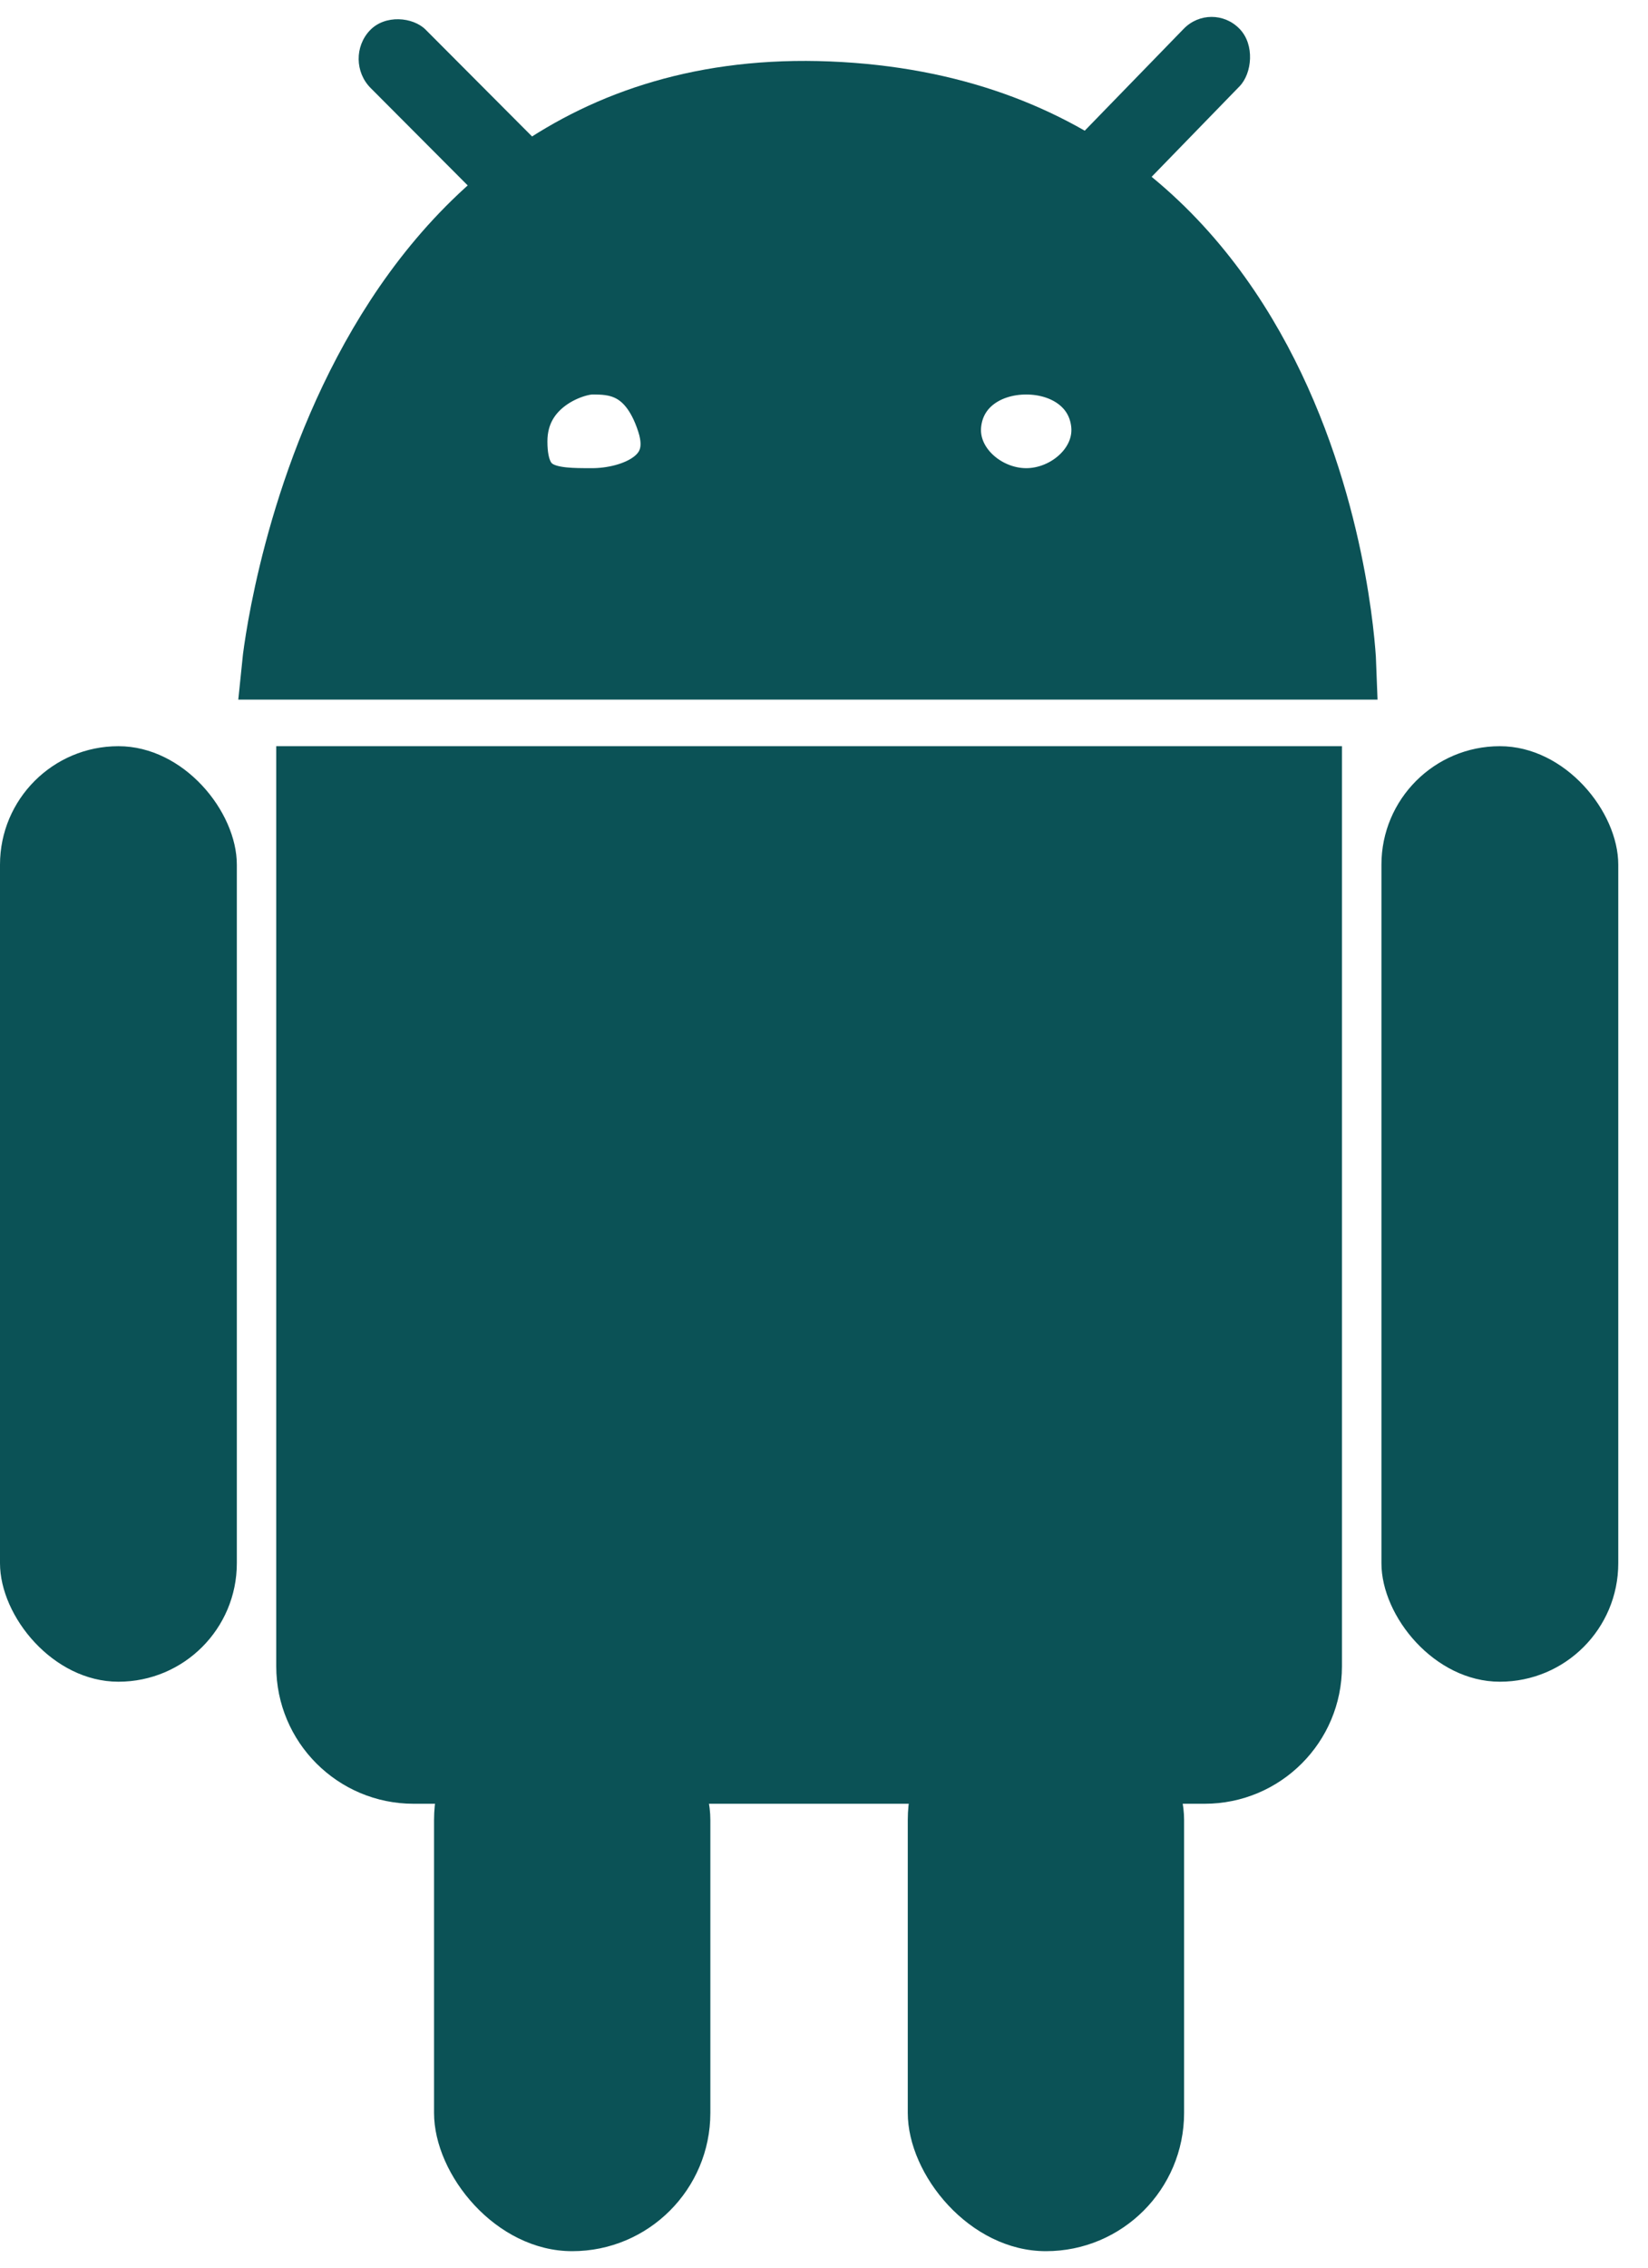 <svg width="24" height="33" viewBox="0 0 24 33" fill="none" xmlns="http://www.w3.org/2000/svg">
<path d="M4.023 10.859H19.543V24.249C19.543 25.354 18.648 26.249 17.543 26.249H6.023C4.919 26.249 4.023 25.354 4.023 24.249V10.859Z" fill="#0B5256"/>
<rect x="20.118" y="10.859" width="3.449" height="13.614" rx="1.724" fill="#0B5256"/>
<rect y="10.859" width="3.449" height="13.614" rx="1.724" fill="#0B5256"/>
<path fill-rule="evenodd" clip-rule="evenodd" d="M4.023 9.681H19.543C19.543 9.681 19.256 1.69 12.071 1.394C4.886 1.099 4.023 9.681 4.023 9.681ZM7.472 6.425C7.472 5.537 8.334 5.241 8.622 5.241C8.909 5.241 9.484 5.241 9.771 6.129C10.059 7.017 9.197 7.313 8.622 7.313C8.047 7.313 7.472 7.313 7.472 6.425ZM14.945 7.313C14.31 7.313 13.705 6.776 13.795 6.129C13.874 5.557 14.383 5.241 14.945 5.241C15.506 5.241 16.015 5.557 16.094 6.129C16.184 6.776 15.579 7.313 14.945 7.313Z" fill="#0B5256" stroke="#0B5256"/>
<rect x="6.321" y="24.473" width="4.024" height="8.287" rx="2.012" fill="#0B5256"/>
<rect x="13.22" y="24.473" width="4.024" height="8.287" rx="2.012" fill="#0B5256"/>
<rect width="1.167" height="4.411" rx="0.584" transform="matrix(0.687 -0.727 0.706 0.708 4.985 0.867)" fill="#0B5256"/>
<rect width="1.167" height="4.699" rx="0.583" transform="matrix(-0.697 -0.717 0.697 -0.717 15.183 4.207)" fill="#0B5256"/>
</svg>
